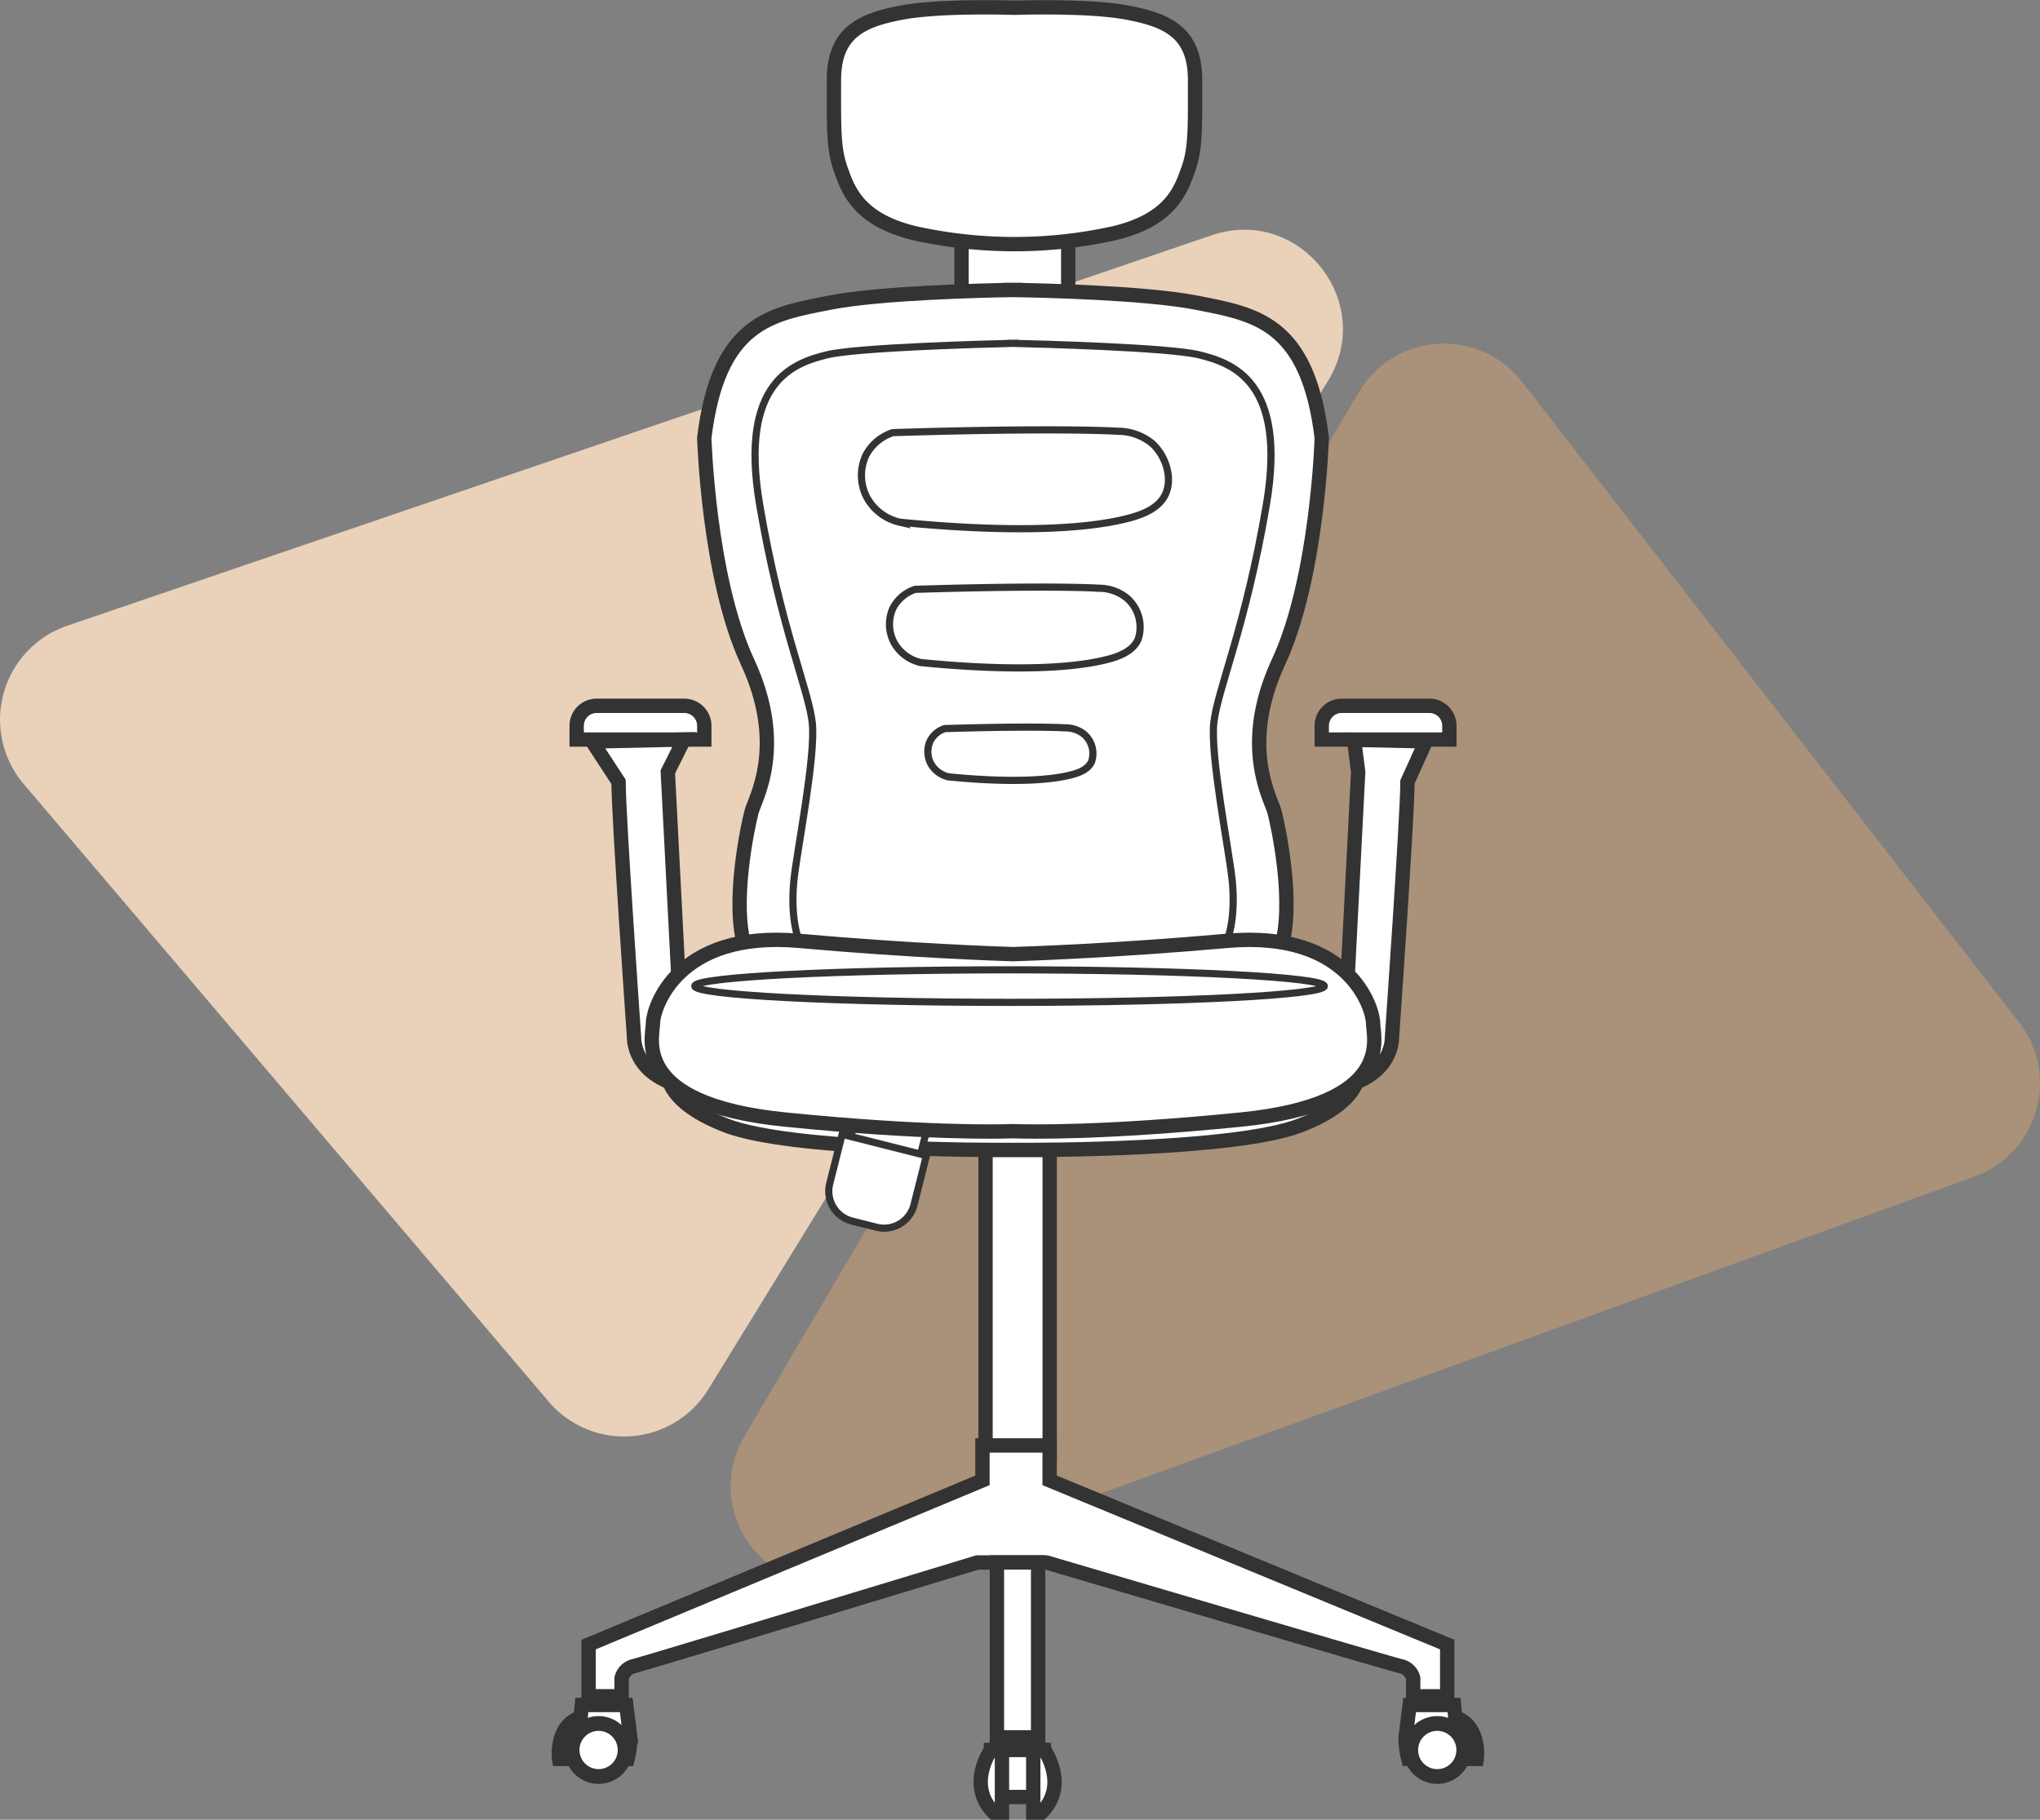 <svg xmlns="http://www.w3.org/2000/svg" width="284.517" height="253.866" viewBox="0 0 284.517 253.866">
  <rect x="0" y="0" width="284.517" height="253.866" fill="#808080" stroke="none"/>
  <g id="work_interior_office_chair" data-name="work interior office chair" transform="translate(-211.999 -232.567)">
    <g id="Layer_2" data-name="Layer 2" transform="translate(212 264.613)">
      <g id="Group_2699" data-name="Group 2699" transform="translate(0 0)">
        <g id="Group_2698" data-name="Group 2698" transform="translate(0 0)">
          <path id="Path_7380" data-name="Path 7380" d="M215.3,352.324l73.218,86.161a13.792,13.792,0,0,0,22.274-1.717l86.4-140.631c6.787-11.047-3.958-24.539-16.212-20.357l-159.614,54.47A13.853,13.853,0,0,0,215.3,352.324Z" transform="translate(-212 -275)" fill="#e9d1ba"/>
          <path id="Path_7381" data-name="Path 7381" d="M457.048,301.341l69.315,89.344a13.853,13.853,0,0,1-6.2,21.509l-154.95,56.218c-12.171,4.416-23.172-8.868-16.6-20.042l85.636-145.562A13.794,13.794,0,0,1,457.048,301.341Z" transform="translate(-244.76 -280.109)" fill="#d3a375" opacity="0.5" style="mix-blend-mode: multiply;isolation: isolate"/>
        </g>
      </g>
    </g>
    <g id="Layer_1" data-name="Layer 1" transform="translate(289.939 233.588)">
      <g id="Group_2705" data-name="Group 2705" transform="translate(0)">
        <rect id="Rectangle_148" data-name="Rectangle 148" width="14.879" height="8.099" transform="translate(56.166 31.898)" fill="#fff" stroke="#333" stroke-miterlimit="10" stroke-width="2"/>
        <path id="Path_7382" data-name="Path 7382" d="M419.305,257.731c0-6.686-3.955-8.381-9.511-9.417-5.17-.964-14.408-.7-15.671-.664-1.264-.04-10.5-.3-15.672.664-5.556,1.036-9.512,2.731-9.512,9.417s-.093,9.512.942,12.431,2.449,7.063,10.36,8.947a64.386,64.386,0,0,0,27.765,0c7.91-1.884,9.323-6.027,10.358-8.947S419.305,264.418,419.305,257.731Z" transform="translate(-330.571 -247.588)" fill="#fff" stroke="#333" stroke-miterlimit="10" stroke-width="2"/>
        <path id="Path_7383" data-name="Path 7383" d="M427.145,347.2c5.463-11.772,6.027-31.266,6.027-31.266-1.977-16.2-9.323-17.234-17.422-18.835-7.143-1.412-21.9-1.725-25.282-1.779v-.011l-.354,0-.355,0v.011c-3.385.054-18.139.367-25.282,1.779-8.1,1.6-15.445,2.637-17.423,18.835,0,0,.565,19.494,6.028,31.266s1.035,19.117.564,20.907-2.92,13-.848,19.117L389.759,390v.054l.355-.027.354.027V390l36.96-2.772c2.071-6.121-.377-17.328-.849-19.117S421.684,358.976,427.145,347.2Z" transform="translate(-326.768 -255.883)" fill="#fff" stroke="#333" stroke-miterlimit="10" stroke-width="2"/>
        <path id="Rectangle_149" data-name="Rectangle 149" d="M2.792,0H15.006A2.793,2.793,0,0,1,17.8,2.793V4.708a0,0,0,0,1,0,0H0a0,0,0,0,1,0,0V2.792A2.792,2.792,0,0,1,2.792,0Z" transform="translate(2.487 97.443)" fill="#fff" stroke="#333" stroke-miterlimit="10" stroke-width="2"/>
        <path id="Path_7384" data-name="Path 7384" d="M328.133,371.5l3.673,5.624c0,4.794,2.165,35.681,2.165,35.681s-.188,5.255,6.969,6.824l-2.26-43.888,2.26-4.518Z" transform="translate(-323.48 -269.077)" fill="#fff" stroke="#333" stroke-miterlimit="10" stroke-width="2"/>
        <path id="Path_7385" data-name="Path 7385" d="M426.94,326.827c2.919-17.235-4.8-19.777-9.417-20.907-4.19-1.026-22.35-1.509-25.659-1.589v-.012l-.26.006-.261-.006v.012c-3.311.08-21.47.563-25.659,1.589-4.614,1.13-12.337,3.672-9.417,20.907s6.875,25.9,7.346,30.512-2.072,17.422-2.543,21.66.057,8.317,1.582,10.421l28.6,2.145v.054l.355-.027.354.027v-.054l28.6-2.145c1.525-2.1,2.052-6.183,1.582-10.421s-3.014-17.045-2.543-21.66S424.02,344.061,426.94,326.827Z" transform="translate(-328.258 -257.448)" fill="#fff" stroke="#333" stroke-miterlimit="10" stroke-width="1"/>
        <path id="Rectangle_150" data-name="Rectangle 150" d="M0,0H17.8a0,0,0,0,1,0,0V1.915a2.793,2.793,0,0,1-2.793,2.793H2.792A2.792,2.792,0,0,1,0,1.916V0A0,0,0,0,1,0,0Z" transform="translate(124.203 102.151) rotate(180)" fill="#fff" stroke="#333" stroke-miterlimit="10" stroke-width="2"/>
        <path id="Path_7386" data-name="Path 7386" d="M466.4,371.488l-2.562,5.648c0,4.794-2.165,35.681-2.165,35.681s.188,5.255-6.969,6.824l2.26-43.888-.573-4.481Z" transform="translate(-345.479 -269.084)" fill="#fff" stroke="#333" stroke-miterlimit="10" stroke-width="2"/>
        <path id="Path_7387" data-name="Path 7387" d="M437.172,426.51l-48.143,7.931-48.145-7.931s-1.412,4.521,8.193,8.193c8.9,3.4,36,3.41,39.952,3.393,3.952.017,31.054.008,39.951-3.393C438.585,431.031,437.172,426.51,437.172,426.51Z" transform="translate(-325.683 -278.685)" fill="#fff" stroke="#333" stroke-miterlimit="10" stroke-width="2"/>
        <rect id="Rectangle_151" data-name="Rectangle 151" width="10.027" height="11.395" transform="matrix(0.97, 0.245, -0.245, 0.97, 42.523, 150.468)" fill="#fff" stroke="#333" stroke-miterlimit="10" stroke-width="1"/>
        <path id="Rectangle_152" data-name="Rectangle 152" d="M0,0H12.122a0,0,0,0,1,0,0V7.093a4.3,4.3,0,0,1-4.3,4.3H4.3A4.3,4.3,0,0,1,0,7.093V0A0,0,0,0,1,0,0Z" transform="translate(39.514 157.228) rotate(14.161)" fill="#fff" stroke="#333" stroke-miterlimit="10" stroke-width="1"/>
        <g id="Group_2702" data-name="Group 2702" transform="translate(0 159.414)">
          <rect id="Rectangle_153" data-name="Rectangle 153" width="8.947" height="42.47" transform="translate(59.512)" fill="#fff" stroke="#333" stroke-miterlimit="10" stroke-width="2"/>
          <path id="Path_7388" data-name="Path 7388" d="M447.276,518.2v7.217h-4.742v-2.526a2.278,2.278,0,0,0-1.72-1.668c-1.438-.315-49.41-14.475-49.41-14.475h-9.659S335.2,520.9,333.8,521.217a2.266,2.266,0,0,0-1.669,1.668v2.526h-4.6V518.2l54.93-22.91v-4.871h9.366v4.871Z" transform="translate(-323.376 -449.205)" fill="#fff" stroke="#333" stroke-miterlimit="10" stroke-width="2"/>
          <g id="Group_2700" data-name="Group 2700" transform="translate(0 76.208)">
            <rect id="Rectangle_154" data-name="Rectangle 154" width="5.182" height="1.712" transform="translate(3.762)" fill="#fff" stroke="#333" stroke-miterlimit="10" stroke-width="1"/>
            <path id="Path_7389" data-name="Path 7389" d="M325.707,534.243H331.9l.548,4.339a10.634,10.634,0,0,1-.359,3.192h-9.541s-.631-4.548,2.992-5.819Z" transform="translate(-322.501 -533.03)" fill="#fff" stroke="#333" stroke-miterlimit="10" stroke-width="2"/>
            <path id="Path_7390" data-name="Path 7390" d="M332.55,540.956a4.225,4.225,0,1,1-4.225-4.225A4.225,4.225,0,0,1,332.55,540.956Z" transform="translate(-322.779 -533.463)" fill="#fff" stroke="#333" stroke-miterlimit="10" stroke-width="1"/>
            <path id="Path_7391" data-name="Path 7391" d="M332.111,541.073a3.668,3.668,0,1,1-3.668-3.668A3.669,3.669,0,0,1,332.111,541.073Z" transform="translate(-322.896 -533.58)" fill="#fff" stroke="#333" stroke-miterlimit="10" stroke-width="2"/>
          </g>
          <g id="Group_2701" data-name="Group 2701" transform="translate(118.114 76.208)">
            <rect id="Rectangle_155" data-name="Rectangle 155" width="5.182" height="1.712" transform="translate(6.183 1.712) rotate(180)" fill="#fff" stroke="#333" stroke-miterlimit="10" stroke-width="1"/>
            <path id="Path_7392" data-name="Path 7392" d="M472.2,534.243h-6.189l-.548,4.339a10.634,10.634,0,0,0,.359,3.192h9.541s.631-4.548-2.992-5.819Z" transform="translate(-465.462 -533.03)" fill="#fff" stroke="#333" stroke-miterlimit="10" stroke-width="2"/>
            <path id="Path_7393" data-name="Path 7393" d="M465.671,540.956a4.225,4.225,0,1,0,4.226-4.225A4.226,4.226,0,0,0,465.671,540.956Z" transform="translate(-465.498 -533.463)" fill="#fff" stroke="#333" stroke-miterlimit="10" stroke-width="1"/>
            <path id="Path_7394" data-name="Path 7394" d="M466.345,541.073a3.669,3.669,0,1,0,3.669-3.668A3.669,3.669,0,0,0,466.345,541.073Z" transform="translate(-465.615 -533.58)" fill="#fff" stroke="#333" stroke-miterlimit="10" stroke-width="2"/>
          </g>
        </g>
        <path id="Path_7395" data-name="Path 7395" d="M438.79,416.659c0-1.978-3.231-12.989-20.374-11.468-15.5,1.375-27.652,1.785-29.842,1.851-2.19-.065-14.344-.476-29.843-1.851-17.143-1.521-20.373,9.49-20.373,11.468s-3.2,11.3,18.457,13.466c19.383,1.938,29.784,1.69,31.759,1.616,1.975.074,12.376.322,31.757-1.616C441.992,427.96,438.79,418.636,438.79,416.659Z" transform="translate(-325.228 -274.955)" fill="#fff" stroke="#333" stroke-miterlimit="10" stroke-width="2"/>
        <path id="Path_7396" data-name="Path 7396" d="M433.25,412.38c0,1.253-19.653,2.27-43.9,2.27s-43.9-1.016-43.9-2.27,19.654-2.269,43.9-2.269S433.25,411.127,433.25,412.38Z" transform="translate(-326.49 -275.835)" fill="#fff" stroke="#333" stroke-miterlimit="10" stroke-width="1"/>
        <path id="Path_7397" data-name="Path 7397" d="M401.6,510.176" transform="translate(-336.249 -293.226)" fill="#fff" stroke="#333" stroke-miterlimit="10" stroke-width="3"/>
        <path id="Path_7398" data-name="Path 7398" d="M401.6,490.871" transform="translate(-336.249 -289.871)" fill="#fff" stroke="#333" stroke-miterlimit="10" stroke-width="3"/>
        <path id="Path_7399" data-name="Path 7399" d="M377.96,319.321c14.9-.467,26.282-.474,31.429-.19a7.569,7.569,0,0,1,4.733,1.7c1.863,1.668,2.882,4.742,1.894,7.005-.93,2.129-3.411,3.022-5.869,3.6-9.79,2.288-25.4.961-31.239.378a6.985,6.985,0,0,1-4.544-3.408,6.651,6.651,0,0,1-.189-5.869A6.524,6.524,0,0,1,377.96,319.321Z" transform="translate(-331.376 -259.989)" fill="#fff" stroke="#333" stroke-miterlimit="10" stroke-width="1"/>
        <path id="Path_7400" data-name="Path 7400" d="M381.9,345.8c12.174-.382,21.476-.387,25.682-.155a6.185,6.185,0,0,1,3.868,1.393,5.378,5.378,0,0,1,1.547,5.724c-.76,1.741-2.787,2.47-4.8,2.94-8,1.87-20.753.786-25.528.31a5.708,5.708,0,0,1-3.713-2.785,5.435,5.435,0,0,1-.155-4.8A5.335,5.335,0,0,1,381.9,345.8Z" transform="translate(-332.199 -264.603)" fill="#fff" stroke="#333" stroke-miterlimit="10" stroke-width="1"/>
        <path id="Path_7401" data-name="Path 7401" d="M387.145,369.337c8.021-.251,14.149-.255,16.92-.1a4.073,4.073,0,0,1,2.548.918,3.542,3.542,0,0,1,1.02,3.771c-.5,1.147-1.836,1.628-3.16,1.937-5.27,1.232-13.672.518-16.817.2a3.759,3.759,0,0,1-2.446-1.835,3.581,3.581,0,0,1-.1-3.159A3.516,3.516,0,0,1,387.145,369.337Z" transform="translate(-333.325 -268.712)" fill="#fff" stroke="#333" stroke-miterlimit="10" stroke-width="1"/>
        <g id="Group_2704" data-name="Group 2704" transform="translate(58.837 240.883)">
          <g id="Group_2703" data-name="Group 2703">
            <rect id="Rectangle_156" data-name="Rectangle 156" width="5.699" height="2.512" transform="translate(2.285)" fill="#fff" stroke="#333" stroke-miterlimit="10" stroke-width="1"/>
            <rect id="Rectangle_157" data-name="Rectangle 157" width="7.39" height="6.566" transform="translate(1.423 2.227)" fill="#fff" stroke="#333" stroke-miterlimit="10" stroke-width="2"/>
            <path id="Path_7402" data-name="Path 7402" d="M395.138,541.838s-3.454,4.882.4,8.736h1.142v-8.736Z" transform="translate(-393.715 -539.612)" fill="#fff" stroke="#333" stroke-miterlimit="10" stroke-width="2"/>
            <path id="Path_7403" data-name="Path 7403" d="M404.13,541.838s3.454,4.882-.4,8.736h-1.142v-8.736Z" transform="translate(-395.257 -539.612)" fill="#fff" stroke="#333" stroke-miterlimit="10" stroke-width="2"/>
          </g>
        </g>
        <rect id="Rectangle_158" data-name="Rectangle 158" width="5.745" height="24.4" transform="translate(61.099 216.951)" fill="#fff" stroke="#333" stroke-miterlimit="10" stroke-width="2"/>
      </g>
    </g>
  </g>
</svg>
